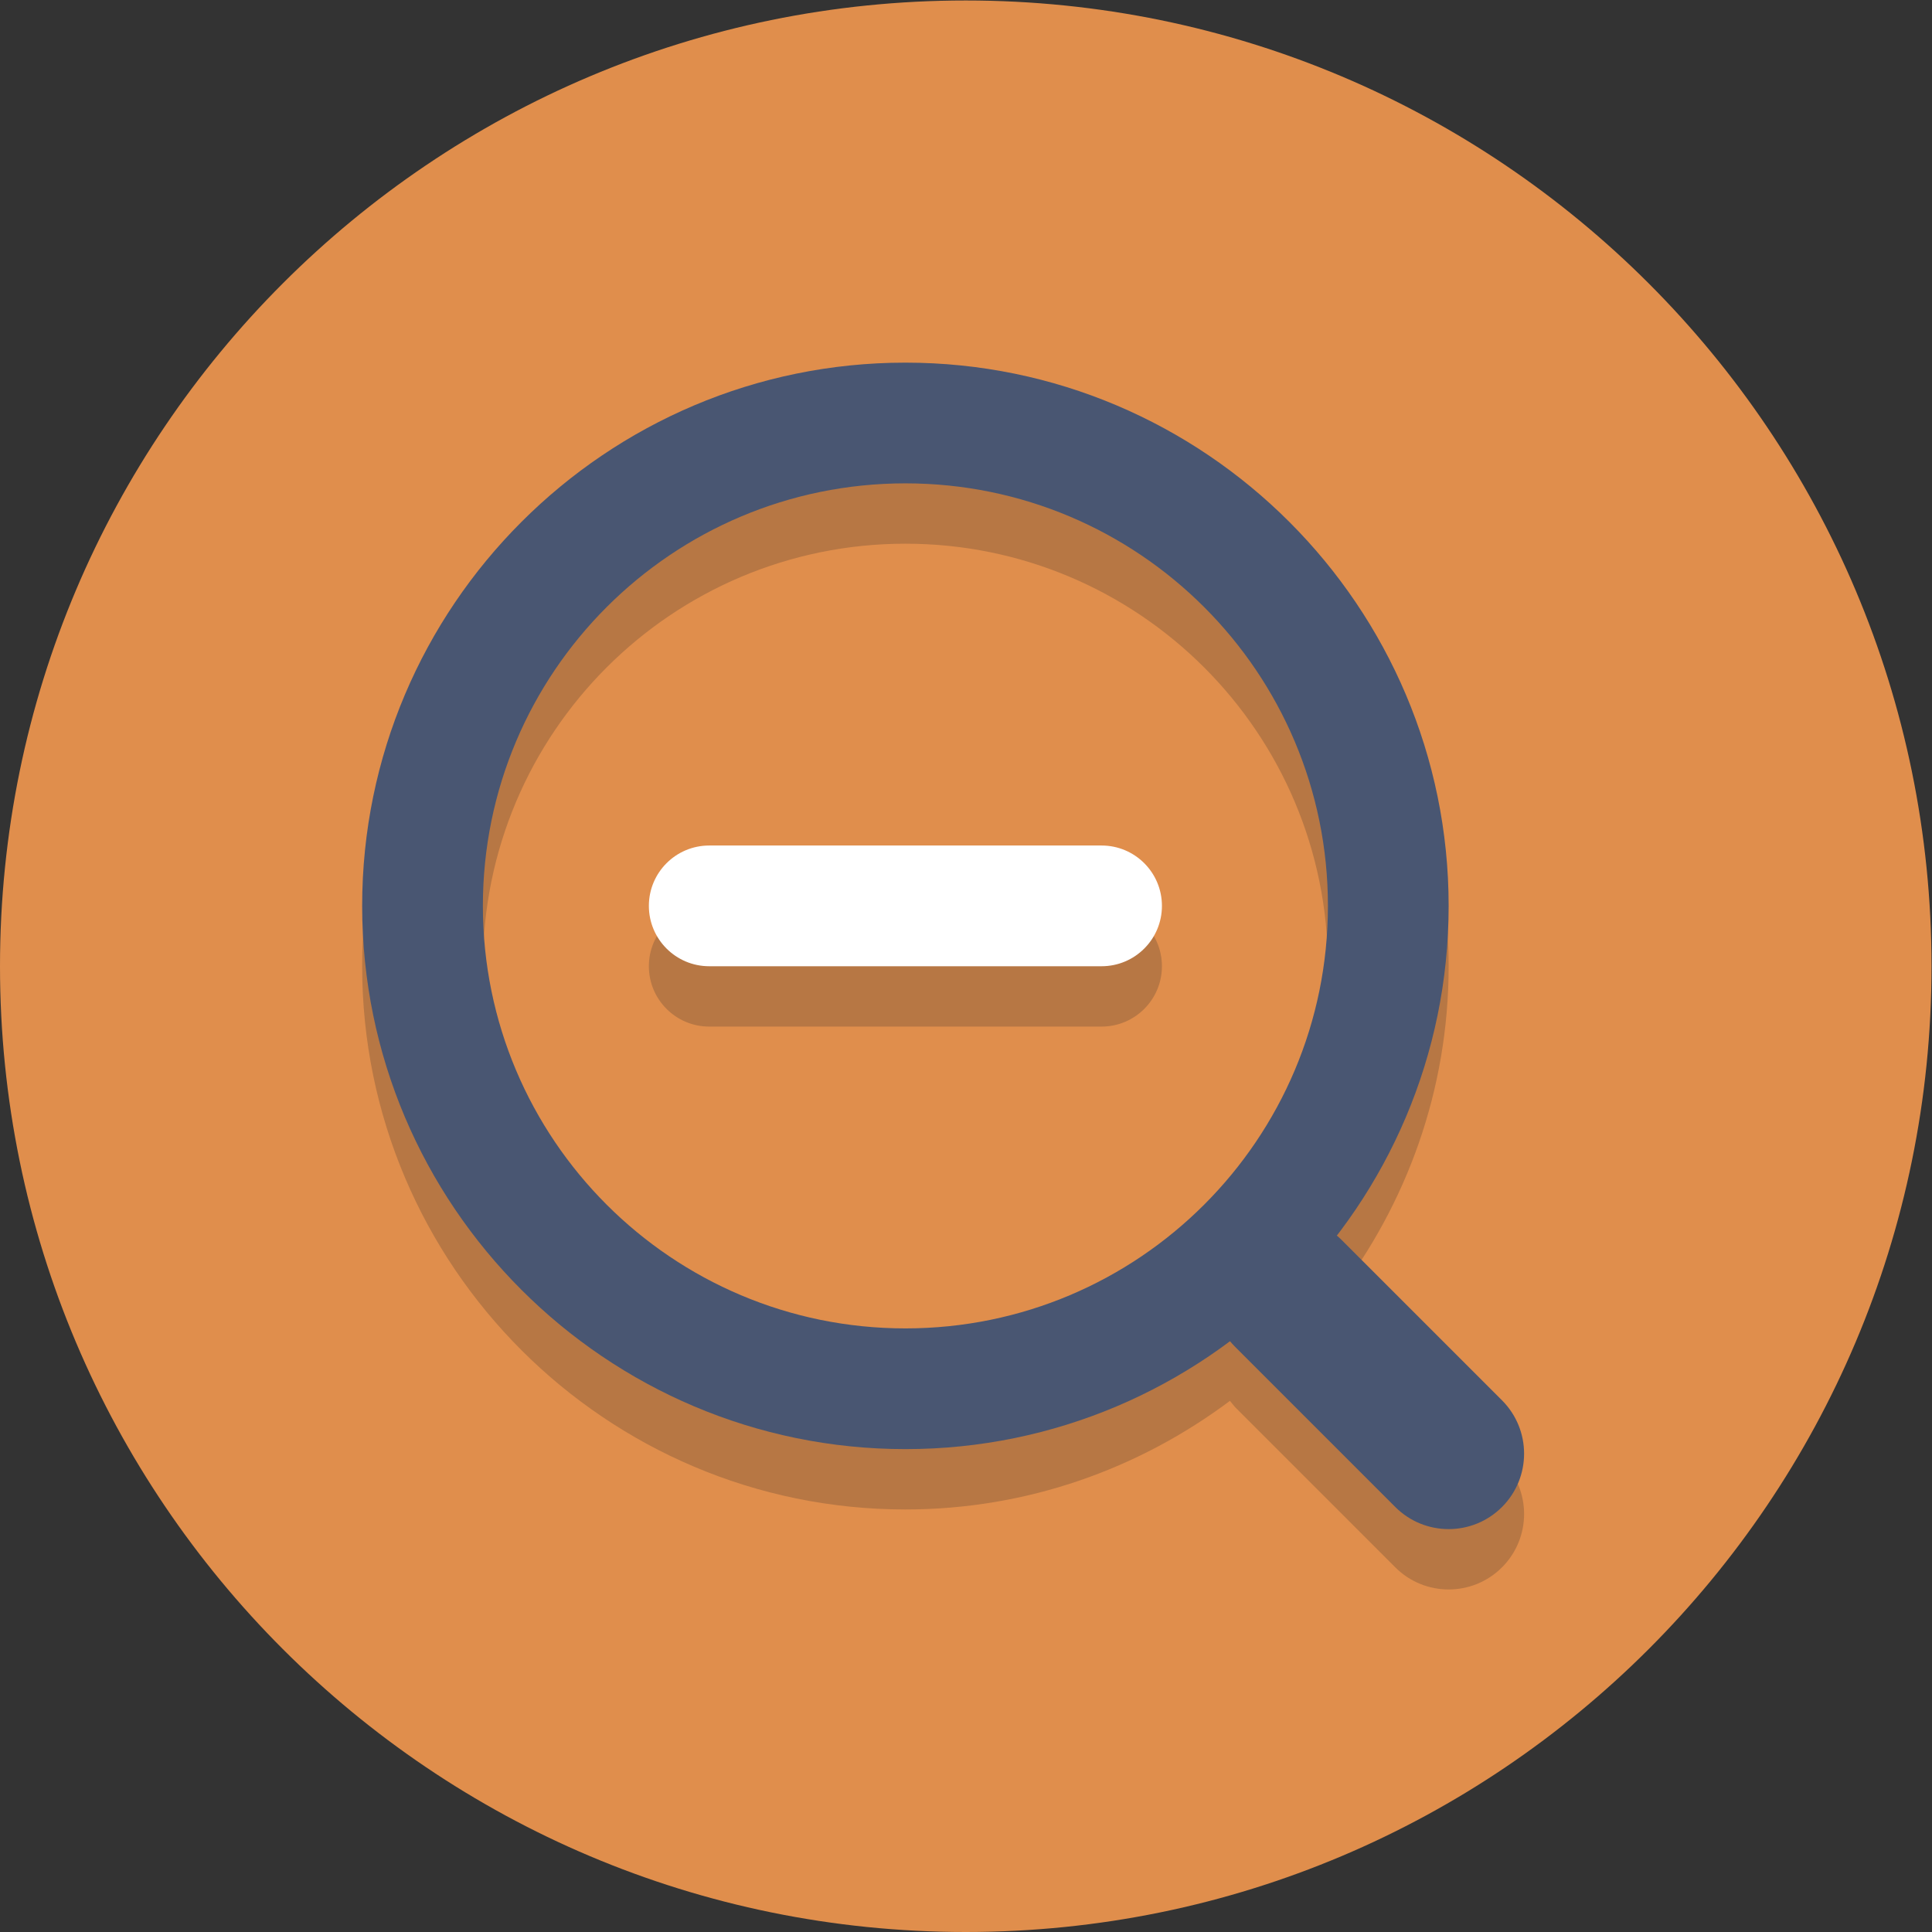<?xml version="1.0" encoding="UTF-8" standalone="no"?>
<svg
   xmlns:dc="http://purl.org/dc/elements/1.1/"
   xmlns:cc="http://creativecommons.org/ns#"
   xmlns:rdf="http://www.w3.org/1999/02/22-rdf-syntax-ns#"
   xmlns:svg="http://www.w3.org/2000/svg"
   xmlns="http://www.w3.org/2000/svg"
   viewBox="0 0 85.333 85.333"
   height="85.333"
   width="85.333"
   xml:space="preserve"
   id="svg2"
   version="1.1"><rect x="0" y="0" width="85.333" height="85.333" fill="#333333" stroke="none"/><defs
     id="defs6" /><g
     transform="matrix(1.333,0,0,-1.333,0,85.333)"
     id="g10"><g
       transform="scale(0.1)"
       id="g12"><path
         id="path14"
         style="fill:#e08e4c;fill-opacity:1;fill-rule:nonzero;stroke:none"
         d="M 640,320 C 640,143.27 496.73,0 320,0 143.27,0 0,143.27 0,320 0,496.73 143.27,640 320,640 496.73,640 640,496.73 640,320" /><path
         id="path16"
         style="fill:#b77744;fill-opacity:1;fill-rule:nonzero;stroke:none"
         d="m 480,113.496 c -6.395,0 -12.797,2.442 -17.676,7.324 l -53.129,53.133 -1.668,2.039 C 377.48,153.5 340.332,140.004 300,140.004 c -99.254,0 -180,80.746 -180,180 0,99.25 80.746,180 180,180 99.254,0 180,-80.75 180,-180 0,-41.094 -13.992,-78.895 -37.258,-109.227 l 1.805,-1.472 53.129,-53.129 c 9.765,-9.762 9.765,-25.594 0,-35.356 -4.879,-4.882 -11.281,-7.324 -17.676,-7.324 M 300,460.004 c -77.32,0 -140,-62.684 -140,-140 0,-77.32 62.68,-140 140,-140 77.32,0 140,62.68 140,140 0,77.316 -62.68,140 -140,140" /><path
         id="path18"
         style="fill:#b77744;fill-opacity:1;fill-rule:nonzero;stroke:none"
         d="M 365,300.004 H 235 c -11.047,0 -20,8.953 -20,20 0,11.043 8.953,20 20,20 h 130 c 11.047,0 20,-8.957 20,-20 0,-11.047 -8.953,-20 -20,-20" /><path
         id="path20"
         style="fill:#495672;fill-opacity:1;fill-rule:nonzero;stroke:none"
         d="m 480,133.496 c -6.395,0 -12.797,2.442 -17.676,7.324 l -53.129,53.129 c -9.765,9.762 -9.765,25.594 0,35.352 9.754,9.765 25.594,9.765 35.352,0 l 53.129,-53.129 c 9.765,-9.762 9.765,-25.59 0,-35.352 -4.879,-4.882 -11.281,-7.324 -17.676,-7.324" /><path
         id="path22"
         style="fill:#495672;fill-opacity:1;fill-rule:nonzero;stroke:none"
         d="m 300,520 c -99.254,0 -180,-80.746 -180,-180 0,-99.254 80.746,-180 180,-180 99.254,0 180,80.746 180,180 0,99.254 -80.746,180 -180,180 z m 0,-40 c 77.32,0 140,-62.68 140,-140 0,-77.32 -62.68,-140 -140,-140 -77.32,0 -140,62.68 -140,140 0,77.32 62.68,140 140,140" /><path
         id="path24"
         style="fill:#ffffff;fill-opacity:1;fill-rule:nonzero;stroke:none"
         d="M 365,320 H 235 c -11.047,0 -20,8.953 -20,20 0,11.047 8.953,20 20,20 h 130 c 11.047,0 20,-8.953 20,-20 0,-11.047 -8.953,-20 -20,-20" /></g></g></svg>